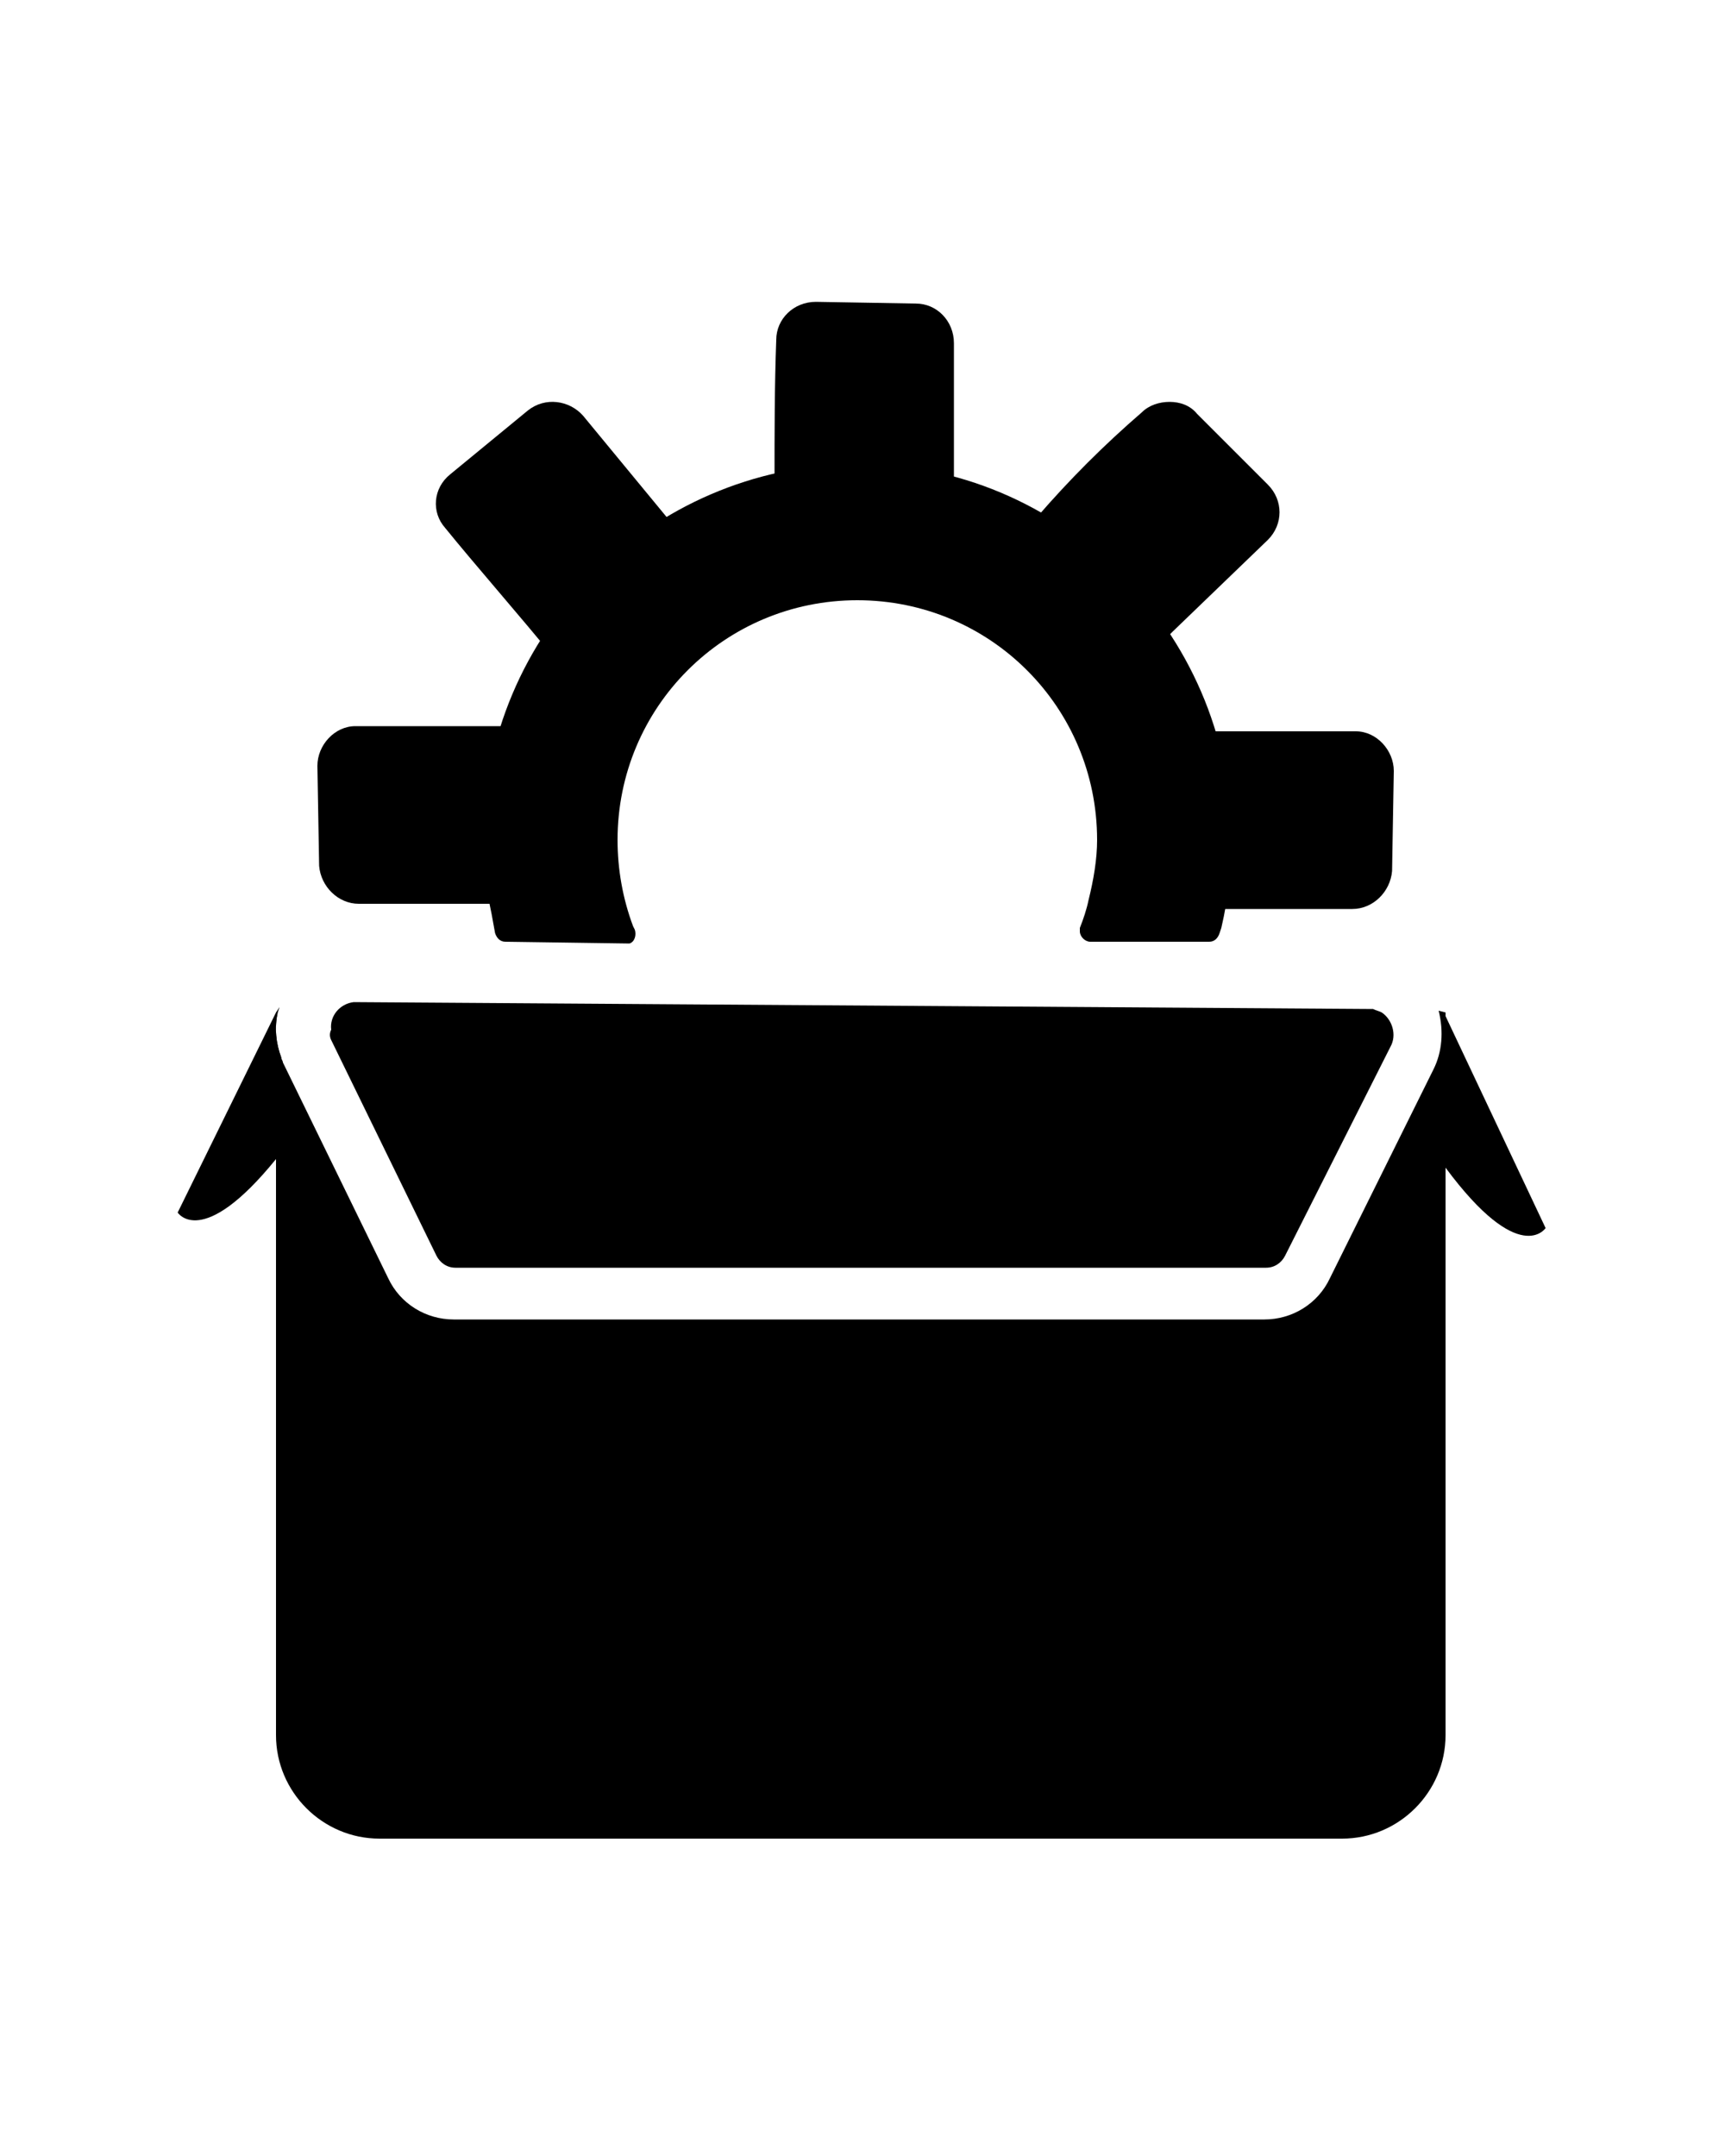 <svg height="125" viewBox="0 0 100 125" width="100" xmlns="http://www.w3.org/2000/svg"><path d="m44.9 27.8c3.4-.8 7-.8 10.4.1"/><path d="m63.2 54.6c-.3 0-.6-.3-.6-.6 0-.1 0-.2 0-.2.2-.5.4-1.1.5-1.6.3-1.2.5-2.4.5-3.5 0-7.7-6.2-13.9-13.9-13.9s-13.9 6.2-13.9 13.9c0 1.7.3 3.4.9 5l.1.2c.1.3 0 .7-.3.8-.1 0-.2 0-.2 0l-7-.1c-.3 0-.5-.2-.6-.5l-.2-1.1c-.3-1.4-.5-2.9-.5-4.3 0-12 9.7-21.7 21.6-21.8s21.7 9.7 21.8 21.6c0 1.8-.2 3.6-.6 5.3l-.1.3c-.1.3-.3.5-.6.5z"/><path d="m28.5 52.4h-7.7c-1.2 0-2.2-1-2.3-2.2l-.1-5.8c0-1.2 1-2.3 2.2-2.3h8.1 2z"/><path d="m70.7 52.7h7.7c1.2 0 2.2-1 2.3-2.2l.1-5.8c0-1.2-1-2.3-2.2-2.3h-8.2"/><path d="m60.1 30c1.9-2.2 3.9-4.2 6.1-6.1.4-.4 1-.6 1.6-.6s1.2.2 1.6.7l4.1 4.1c.9.9.9 2.3 0 3.2l-5.5 5.3-.4.4"/><path d="m44.9 27.8c0-2.7 0-5.4.1-8.1 0-1.2 1-2.2 2.3-2.2l5.8.1c1.2 0 2.2 1 2.2 2.3v8.1"/><path d="m39.9 31.5-6.1-7.4c-.8-.9-2.2-1.1-3.2-.3l-4.5 3.7c-1 .8-1.1 2.2-.3 3.1 1.7 2.1 4.5 5.3 6.2 7.4z"/><path d="m19.2 60.3 6.1 12.5c.2.4.6.7 1.1.7h47c.5 0 .9-.3 1.1-.7l6.1-12.1c.4-.7.1-1.6-.5-2-.2-.1-.3-.1-.5-.2l-59.1-.4c-.8.1-1.4.8-1.3 1.6-.1.2-.1.4 0 .6z"/><path d="m16.2 58.4c0 .1-.1.2-.1.3z"/><path d="m83.8 58.7v41.9c0 3.3-2.7 6-6 6h-55.8c-3.3 0-6-2.7-6-6v-41.9h.1c-.2.9-.1 1.8.2 2.6 0 .1.1.2.1.3l6.1 12.5c.7 1.5 2.2 2.4 3.8 2.4h47c1.6 0 3.1-.9 3.8-2.4l6-12.1c.5-1 .6-2.2.3-3.4z"/><path d="m16.2 58.4-.2.3-5.7 11.6s1.4 2.2 5.7-3.1l.2-.3.1-4v-1.6c-.3-.8-.4-1.7-.2-2.6z"/><path d="m83.7 58.7 5.9 12.5s-1.5 2.3-5.8-3.5v-4z"/></svg>